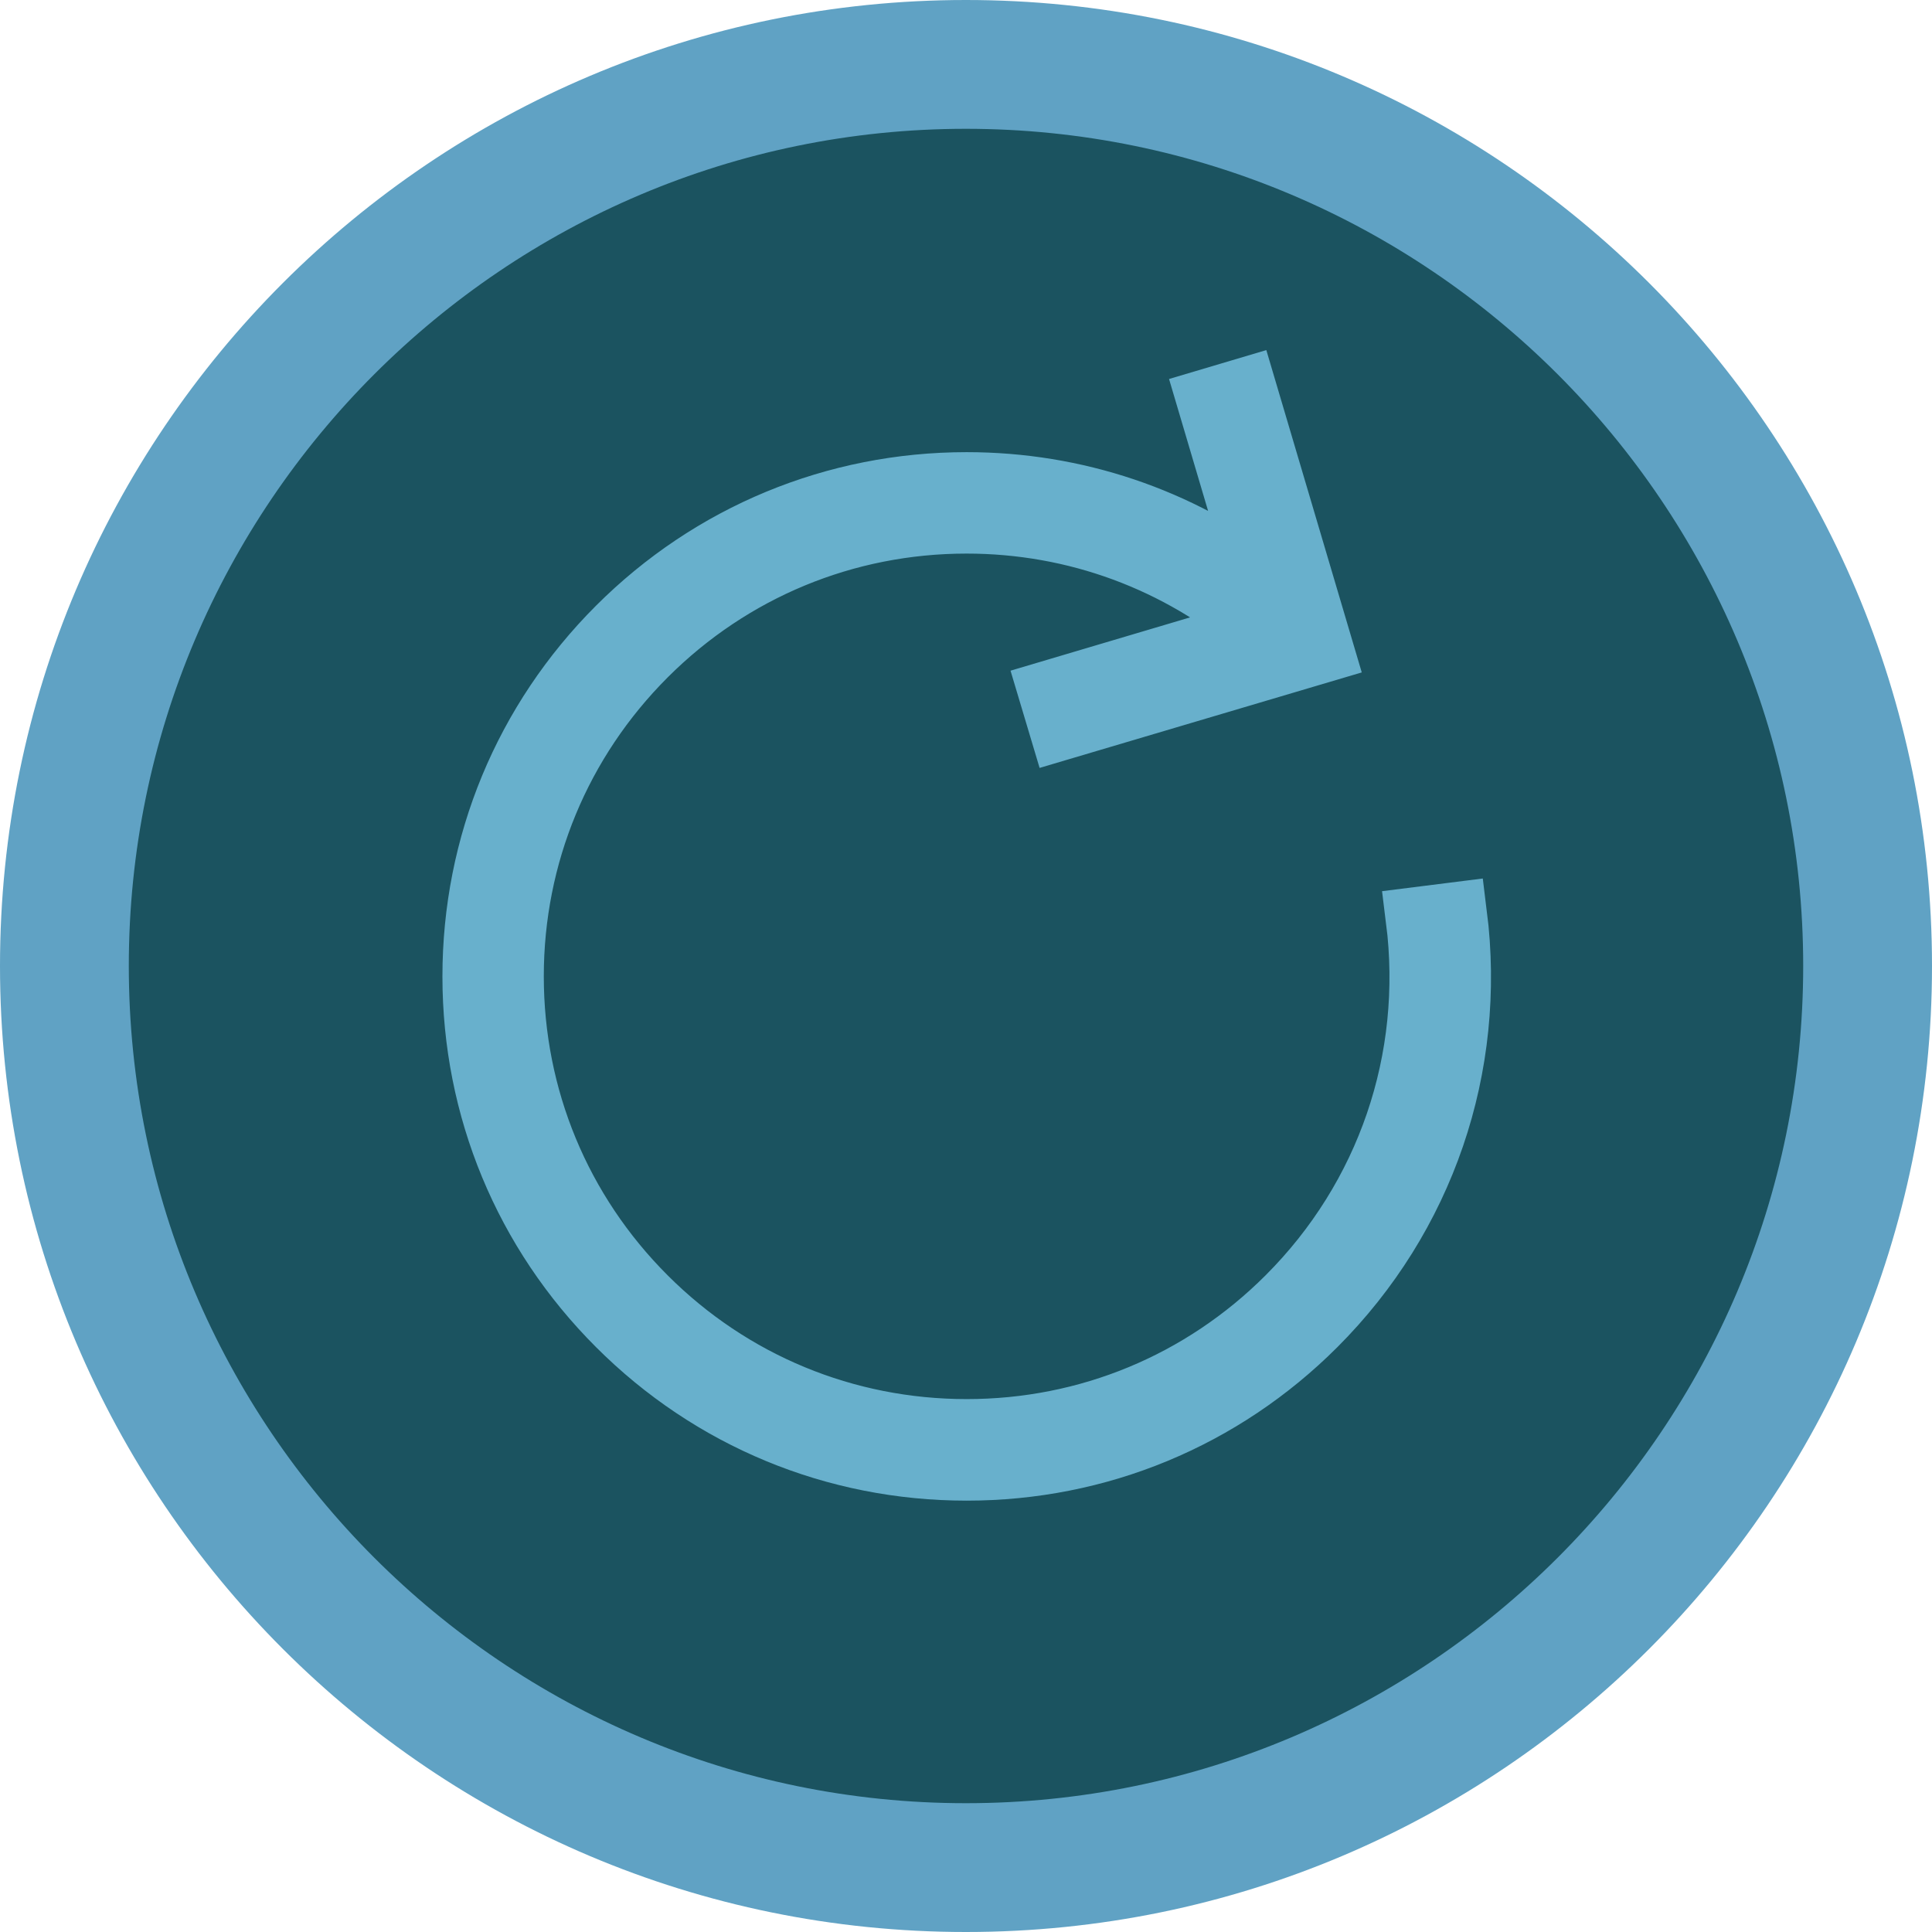 <?xml version="1.0" encoding="utf-8"?>
<!-- Generator: Adobe Illustrator 16.0.0, SVG Export Plug-In . SVG Version: 6.00 Build 0)  -->
<!DOCTYPE svg PUBLIC "-//W3C//DTD SVG 1.1//EN" "http://www.w3.org/Graphics/SVG/1.1/DTD/svg11.dtd">
<svg version="1.1" id="Layer_1" xmlns="http://www.w3.org/2000/svg" xmlns:xlink="http://www.w3.org/1999/xlink" x="0px" y="0px"
	 width="30px" height="30px" viewBox="0 0 30 30" enable-background="new 0 0 30 30" xml:space="preserve">
<line display="none" fill="none" stroke="#68B0CC" stroke-width="2" stroke-miterlimit="10" x1="-145" y1="15.079" x2="3.688" y2="15.079"/>
<g>
	<path fill="#1B5360" d="M14.998,29C7.279,29,1,22.719,1,14.999C1,7.28,7.279,1,14.998,1C22.719,1,29,7.28,29,14.999
		C29,22.719,22.719,29,14.998,29z"/>
	<path fill="#60A2C4" d="M14.998,2C22.167,2,28,7.832,28,14.999C28,22.168,22.167,28,14.998,28C7.831,28,2,22.168,2,14.999
		C2,7.832,7.831,2,14.998,2 M14.998,0C6.716,0,0,6.716,0,14.999C0,23.282,6.716,30,14.998,30C23.285,30,30,23.282,30,14.999
		C30,6.716,23.285,0,14.998,0L14.998,0z"/>
</g>
<path fill="#67B1CD" stroke="#68B0CC" stroke-miterlimit="10" d="M22.591,14.2l-0.572,0.072c0.275,2.185-0.458,4.33-2.014,5.885
	c-1.334,1.334-3.108,2.069-4.996,2.068c-1.886,0-3.661-0.734-4.995-2.068c-1.335-1.334-2.07-3.109-2.07-4.996
	c0-1.887,0.735-3.661,2.07-4.996c1.334-1.334,3.109-2.069,4.995-2.069c1.697,0,3.301,0.596,4.577,1.684l-3.272,0.971l0.165,0.552
	l4.045-1.199l-1.198-4.046l-0.552,0.164l0.842,2.844c-1.319-1.001-2.92-1.545-4.606-1.545c-2.04,0-3.959,0.796-5.402,2.238
	c-1.443,1.443-2.238,3.362-2.238,5.403c0,2.042,0.795,3.96,2.238,5.402c1.443,1.444,3.362,2.238,5.402,2.238l0,0
	c2.042,0,3.96-0.794,5.404-2.238C22.095,18.882,22.888,16.563,22.591,14.2z"/>
</svg>
